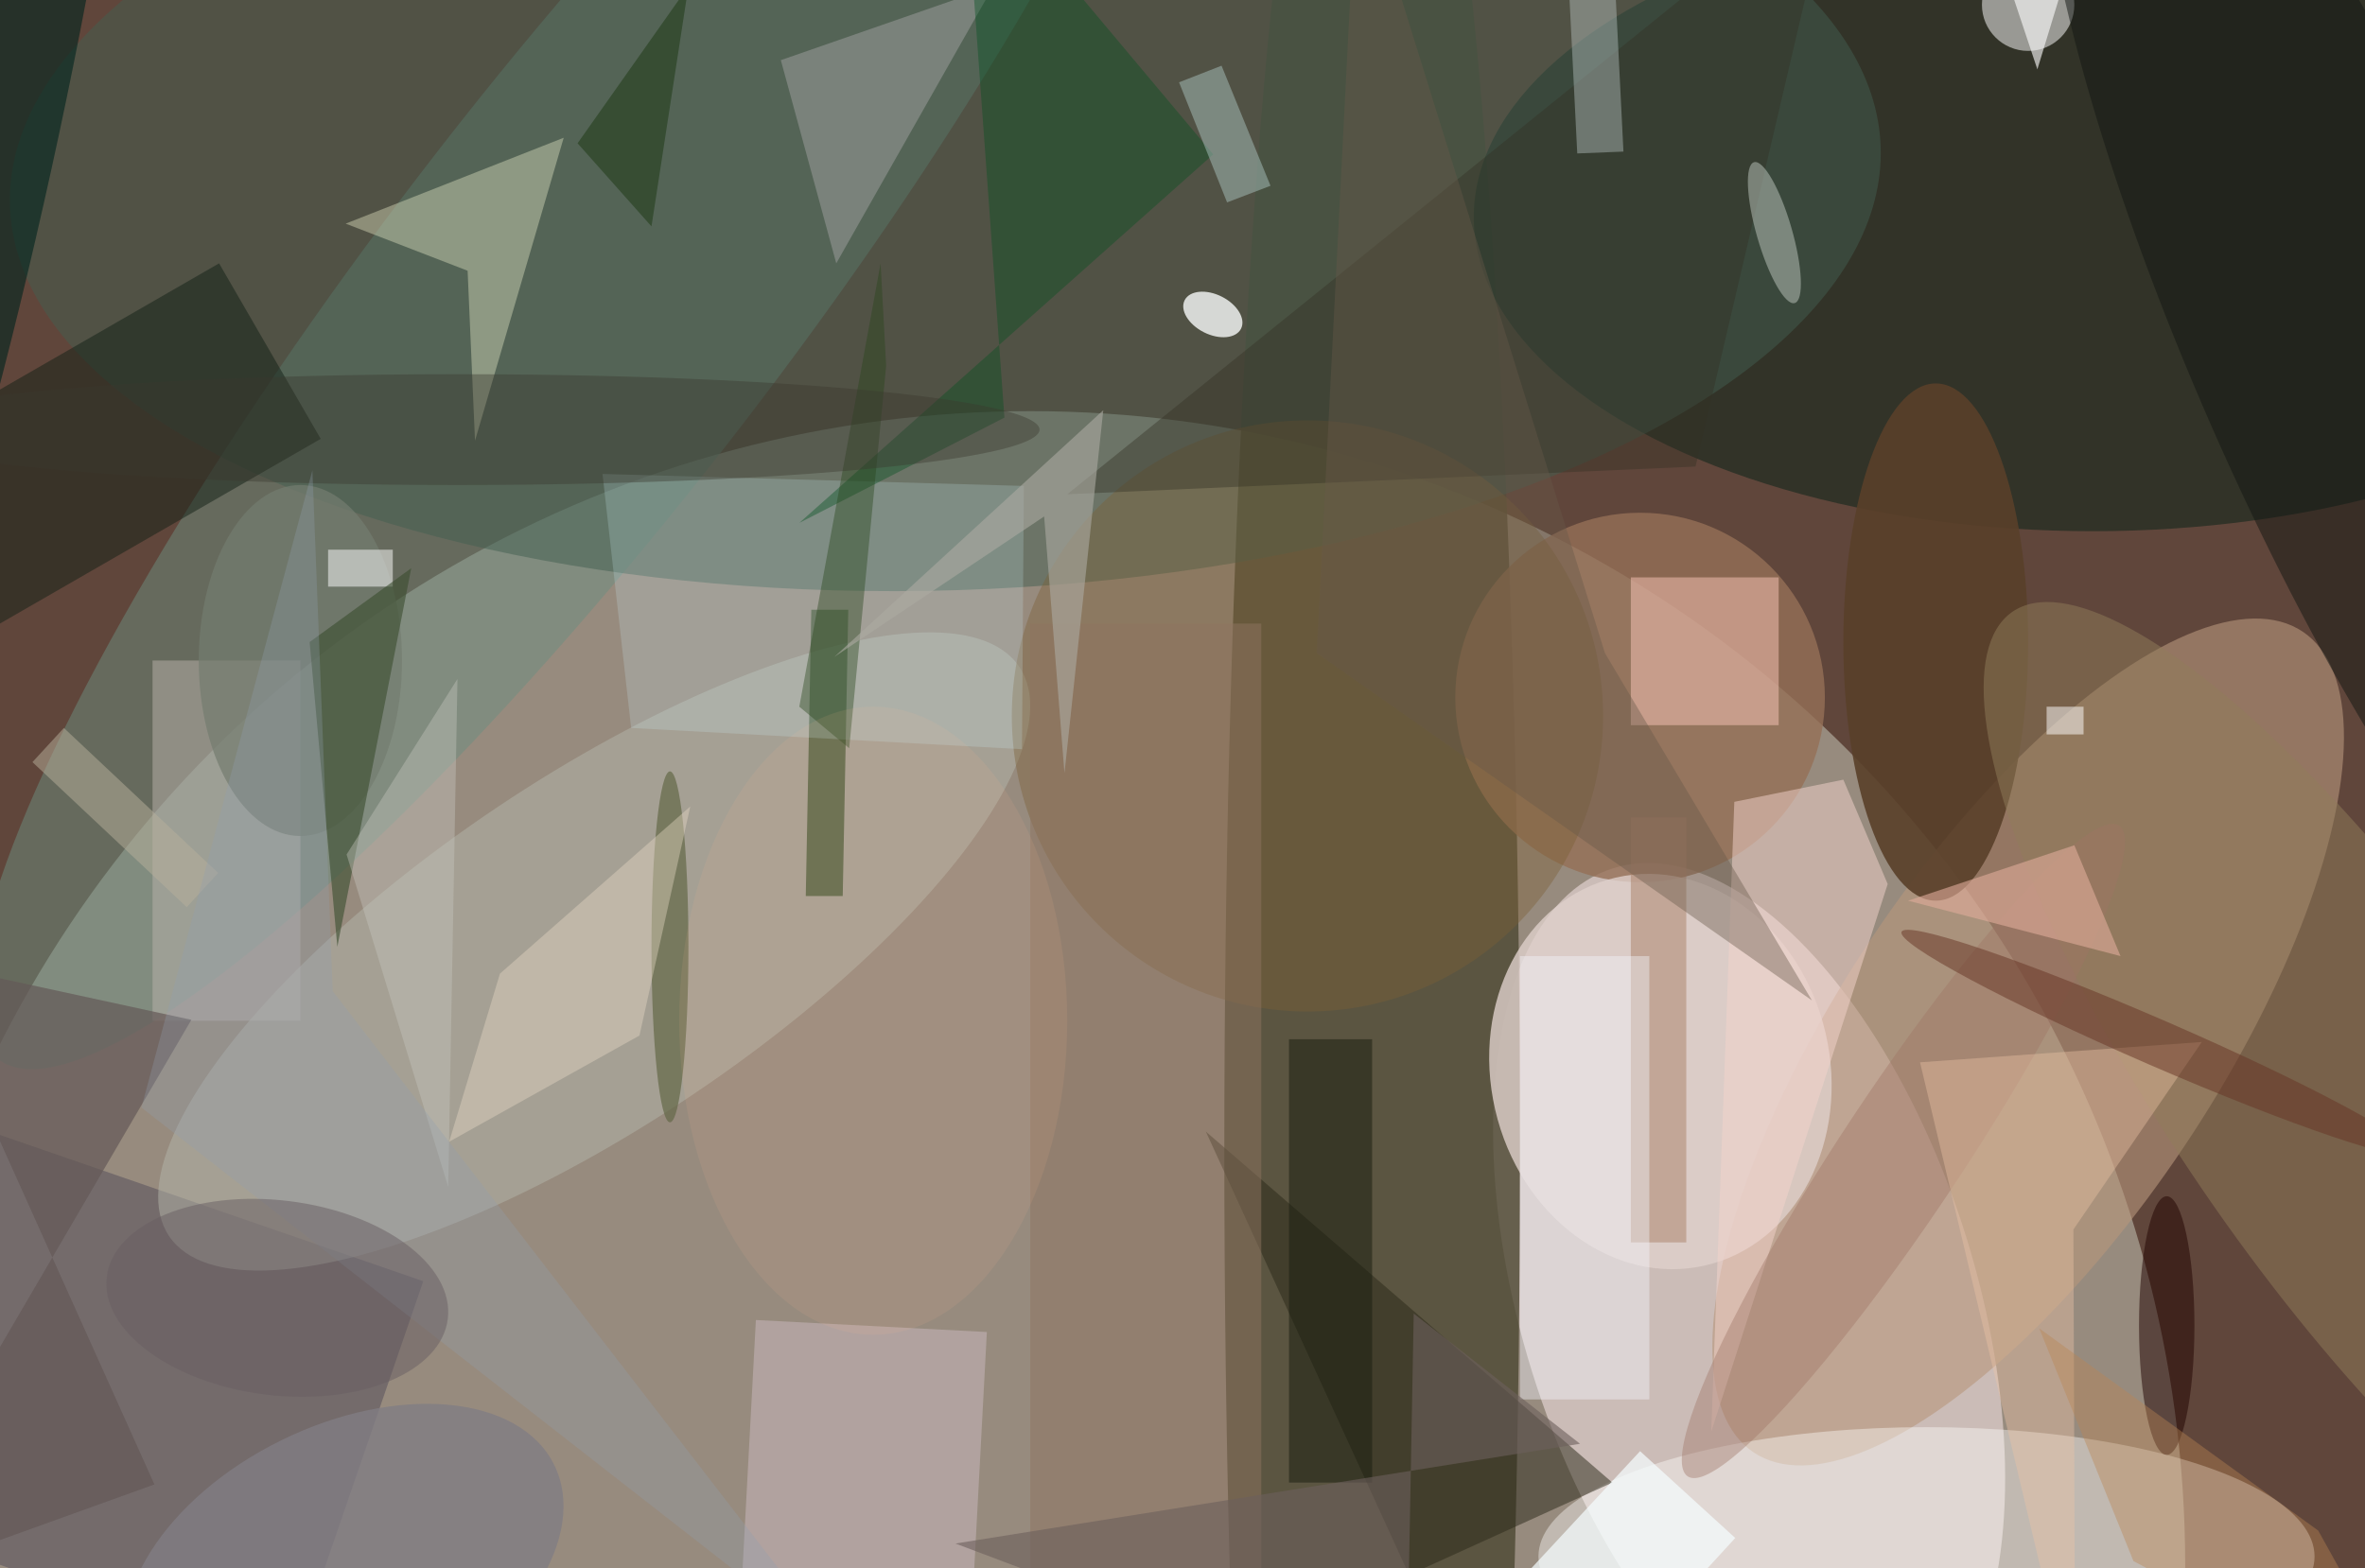 <svg xmlns="http://www.w3.org/2000/svg" viewBox="0 0 300 199"><defs/><path fill="#60463b" d="M0 0h300v199H0z"/><g transform="translate(.6 .6) scale(1.172)"><circle cx="111" cy="169" r="125" fill="#bdb9aa" fill-opacity=".6"/><circle r="1" fill="#ffeff1" fill-opacity=".5" transform="matrix(-23.49 7.316 -14.705 -47.214 188.8 140.7)"/><ellipse cx="148" cy="124" fill="#4c4832" fill-opacity=".8" rx="16" ry="169"/><ellipse cx="226" cy="23" fill="#042117" fill-opacity=".5" rx="67" ry="34"/><circle r="1" fill="#b7977b" fill-opacity=".6" transform="matrix(16.898 11.301 -29.713 44.43 219 112.3)"/><circle r="1" fill="#6d8f80" fill-opacity=".5" transform="matrix(-63.425 82.657 -17.531 -13.452 62.7 31.5)"/><path fill="#222040" fill-opacity=".3" d="M31 179.8l-46.3-16L-1 122.2l46.3 16z"/><ellipse cx="208" cy="168" fill="#fffffe" fill-opacity=".4" rx="42" ry="14"/><circle r="1" fill="#b4b6aa" fill-opacity=".5" transform="matrix(-46.016 30.809 -10.467 -15.633 63.8 102.5)"/><circle r="1" fill="#425f50" fill-opacity=".5" transform="matrix(-1.404 -44.777 101.241 -3.173 101.8 18.6)"/><circle cx="177" cy="75" r="20" fill="#956f57" fill-opacity=".8"/><circle r="1" fill="#decfca" fill-opacity=".8" transform="matrix(4.847 20.995 -17.884 4.129 179.2 115.5)"/><circle cx="219" r="5" fill="#fff" fill-opacity=".5"/><circle cx="141" cy="77" r="32" fill="#7b6035" fill-opacity=".4"/><path fill="#e7e8c7" fill-opacity=".4" d="M50.1 28.8l.8 18.4 9.6-32.8-23.6 9.3z"/><path fill="#d7c6cf" fill-opacity=".4" d="M81.3 142.4l25 1.3-1.6 30-25-1.4z"/><path fill="#fac6b8" fill-opacity=".5" d="M176 62h16v16h-16z"/><ellipse cx="209" cy="69" fill="#594029" fill-opacity=".9" rx="10" ry="28"/><path fill="#132016" fill-opacity=".5" d="M23.2 28l11 19-43.4 25-11-19z"/><path fill="#2b2819" fill-opacity=".5" d="M130 122l44 38-22 10z"/><path fill="#f4d5cd" fill-opacity=".5" d="M187.2 86.3l11.8-2.4 4.8 11.3-19.1 59.3z"/><path fill="#1a3609" fill-opacity=".5" d="M91.3 65.5l-.6 31h-4l.6-31z"/><circle r="1" fill="#917c5b" fill-opacity=".5" transform="matrix(-15.487 10.794 -37.327 -53.557 254.6 119.3)"/><path fill="#bbb3ad" fill-opacity=".5" d="M16 71h16v39H16z"/><path fill="#d1f2fd" fill-opacity=".2" d="M110.1 80.6l.2-28.5-45.6-1.3 3.1 27.5z"/><circle r="1" fill="#9f7566" fill-opacity=".4" transform="matrix(-23.346 35.228 -5.503 -3.647 205.5 124.1)"/><circle r="1" fill="#f7faf9" fill-opacity=".8" transform="rotate(26.8 -5 291.2) scale(3.419 2.157)"/><circle r="1" fill="#121713" fill-opacity=".5" transform="matrix(16.13 -7.086 30.77 70.041 255 38.6)"/><path fill="#ecc4a6" fill-opacity=".4" d="M237.8 112.3l-30.5 2.2 16.8 70.5-.2-52.4z"/><path fill="#a0a1a1" fill-opacity=".5" d="M107-2L84 6l6 22z"/><path fill="#ab8068" fill-opacity=".5" d="M176 88h6v46h-6z"/><circle r="1" fill="#673525" fill-opacity=".5" transform="matrix(-27.7 -12.025 .997 -2.297 233 112.4)"/><circle r="1" fill="#01241d" fill-opacity=".6" transform="rotate(-77.6 10.3 8.3) scale(59.786 5.219)"/><ellipse cx="32" cy="71" fill="#747c6f" fill-opacity=".7" rx="11" ry="19"/><path fill="#191c0e" fill-opacity=".5" d="M139 112h9v48h-9z"/><path fill="#8f7460" fill-opacity=".5" d="M111 67h25v103h-25z"/><path fill="#065222" fill-opacity=".4" d="M130.8 16.2L86 56.1l22.2-11.4-4.4-60.7z"/><path fill="#645957" fill-opacity=".7" d="M-16 171.8l32.2-11.6-25.5-56.7 29.5 6.4z"/><ellipse cx="234" cy="143" fill="#200300" fill-opacity=".5" rx="3" ry="14"/><path fill="#333125" fill-opacity=".4" d="M115 53l68-3 15-64z"/><path fill="#f6f7ff" fill-opacity=".4" d="M164 103h14v48h-14z"/><ellipse cx="72" cy="102" fill="#646848" fill-opacity=".7" rx="2" ry="19"/><path fill="#c1cdcd" fill-opacity=".4" d="M173.8-12.1l1.4 28-5 .2-1.4-28z"/><path fill="#fff" fill-opacity=".5" d="M35 59h7v4h-7z"/><path fill="#3b4d30" fill-opacity=".6" d="M44 61l-8 41-3-33z"/><path fill="#685849" fill-opacity=".4" d="M146.4-16l26.8 86.2 22.4 37.6L142 70.2z"/><path fill="#e8d9c7" fill-opacity=".4" d="M74.2 86.8l-20.6 18.1-5.5 18.2 20.6-11.5z"/><circle r="1" fill="#817d83" fill-opacity=".8" transform="rotate(-26.2 382.1 5.7) scale(25.339 15.443)"/><path fill="#f6feff" fill-opacity=".7" d="M187.3 166L173 181.6l-10.3-9.6 14.3-15.4z"/><path fill="#26441a" fill-opacity=".4" d="M91.4 80.5l4-41.4-.6-11.1L86 76z"/><path fill="#fff" fill-opacity=".6" d="M220 7l7-23-12 8z"/><path fill="#abaaa2" fill-opacity=".6" d="M112.5 55.4l2.2 27.8 4.2-39.3-29.1 26.7z"/><ellipse cx="49" cy="46" fill="#3b372d" fill-opacity=".4" rx="63" ry="6"/><path fill="#a9c0bc" fill-opacity=".5" d="M137 19.6l-4.7 1.8-5.2-13 4.6-1.8z"/><path fill="#c7c6be" fill-opacity=".4" d="M37 92l12-19-1 55z"/><circle r="1" fill="#bec7bf" fill-opacity=".5" transform="rotate(-16.1 183 -664.8) scale(1.917 7.937)"/><ellipse cx="94" cy="110" fill="#fcbd91" fill-opacity=".1" rx="21" ry="34"/><path fill="#6d605c" fill-opacity=".6" d="M170.5 155.8l-18-14.1-.8 43.3-48.8-18.4z"/><path fill="#b9b09c" fill-opacity=".5" d="M23.1 94l-3.4 3.7L3 82l3.4-3.7z"/><path fill="#e0ab9a" fill-opacity=".6" d="M224 91l-18 6 23 6z"/><path fill="#919ead" fill-opacity=".3" d="M14.8 119.4l18.5-69 2.2 56.4 55.9 72.4z"/><path fill="#ba8654" fill-opacity=".4" d="M230.4 168.5l31 16.5-11-19.8-30.2-21.9z"/><path fill="#fff" fill-opacity=".5" d="M221 76h4v3h-4z"/><path fill="#1b3610" fill-opacity=".5" d="M70 24l4-26-12 17z"/><circle r="1" fill="#695e62" fill-opacity=".5" transform="matrix(18.457 2.278 -1.293 10.472 29.5 140)"/></g></svg>